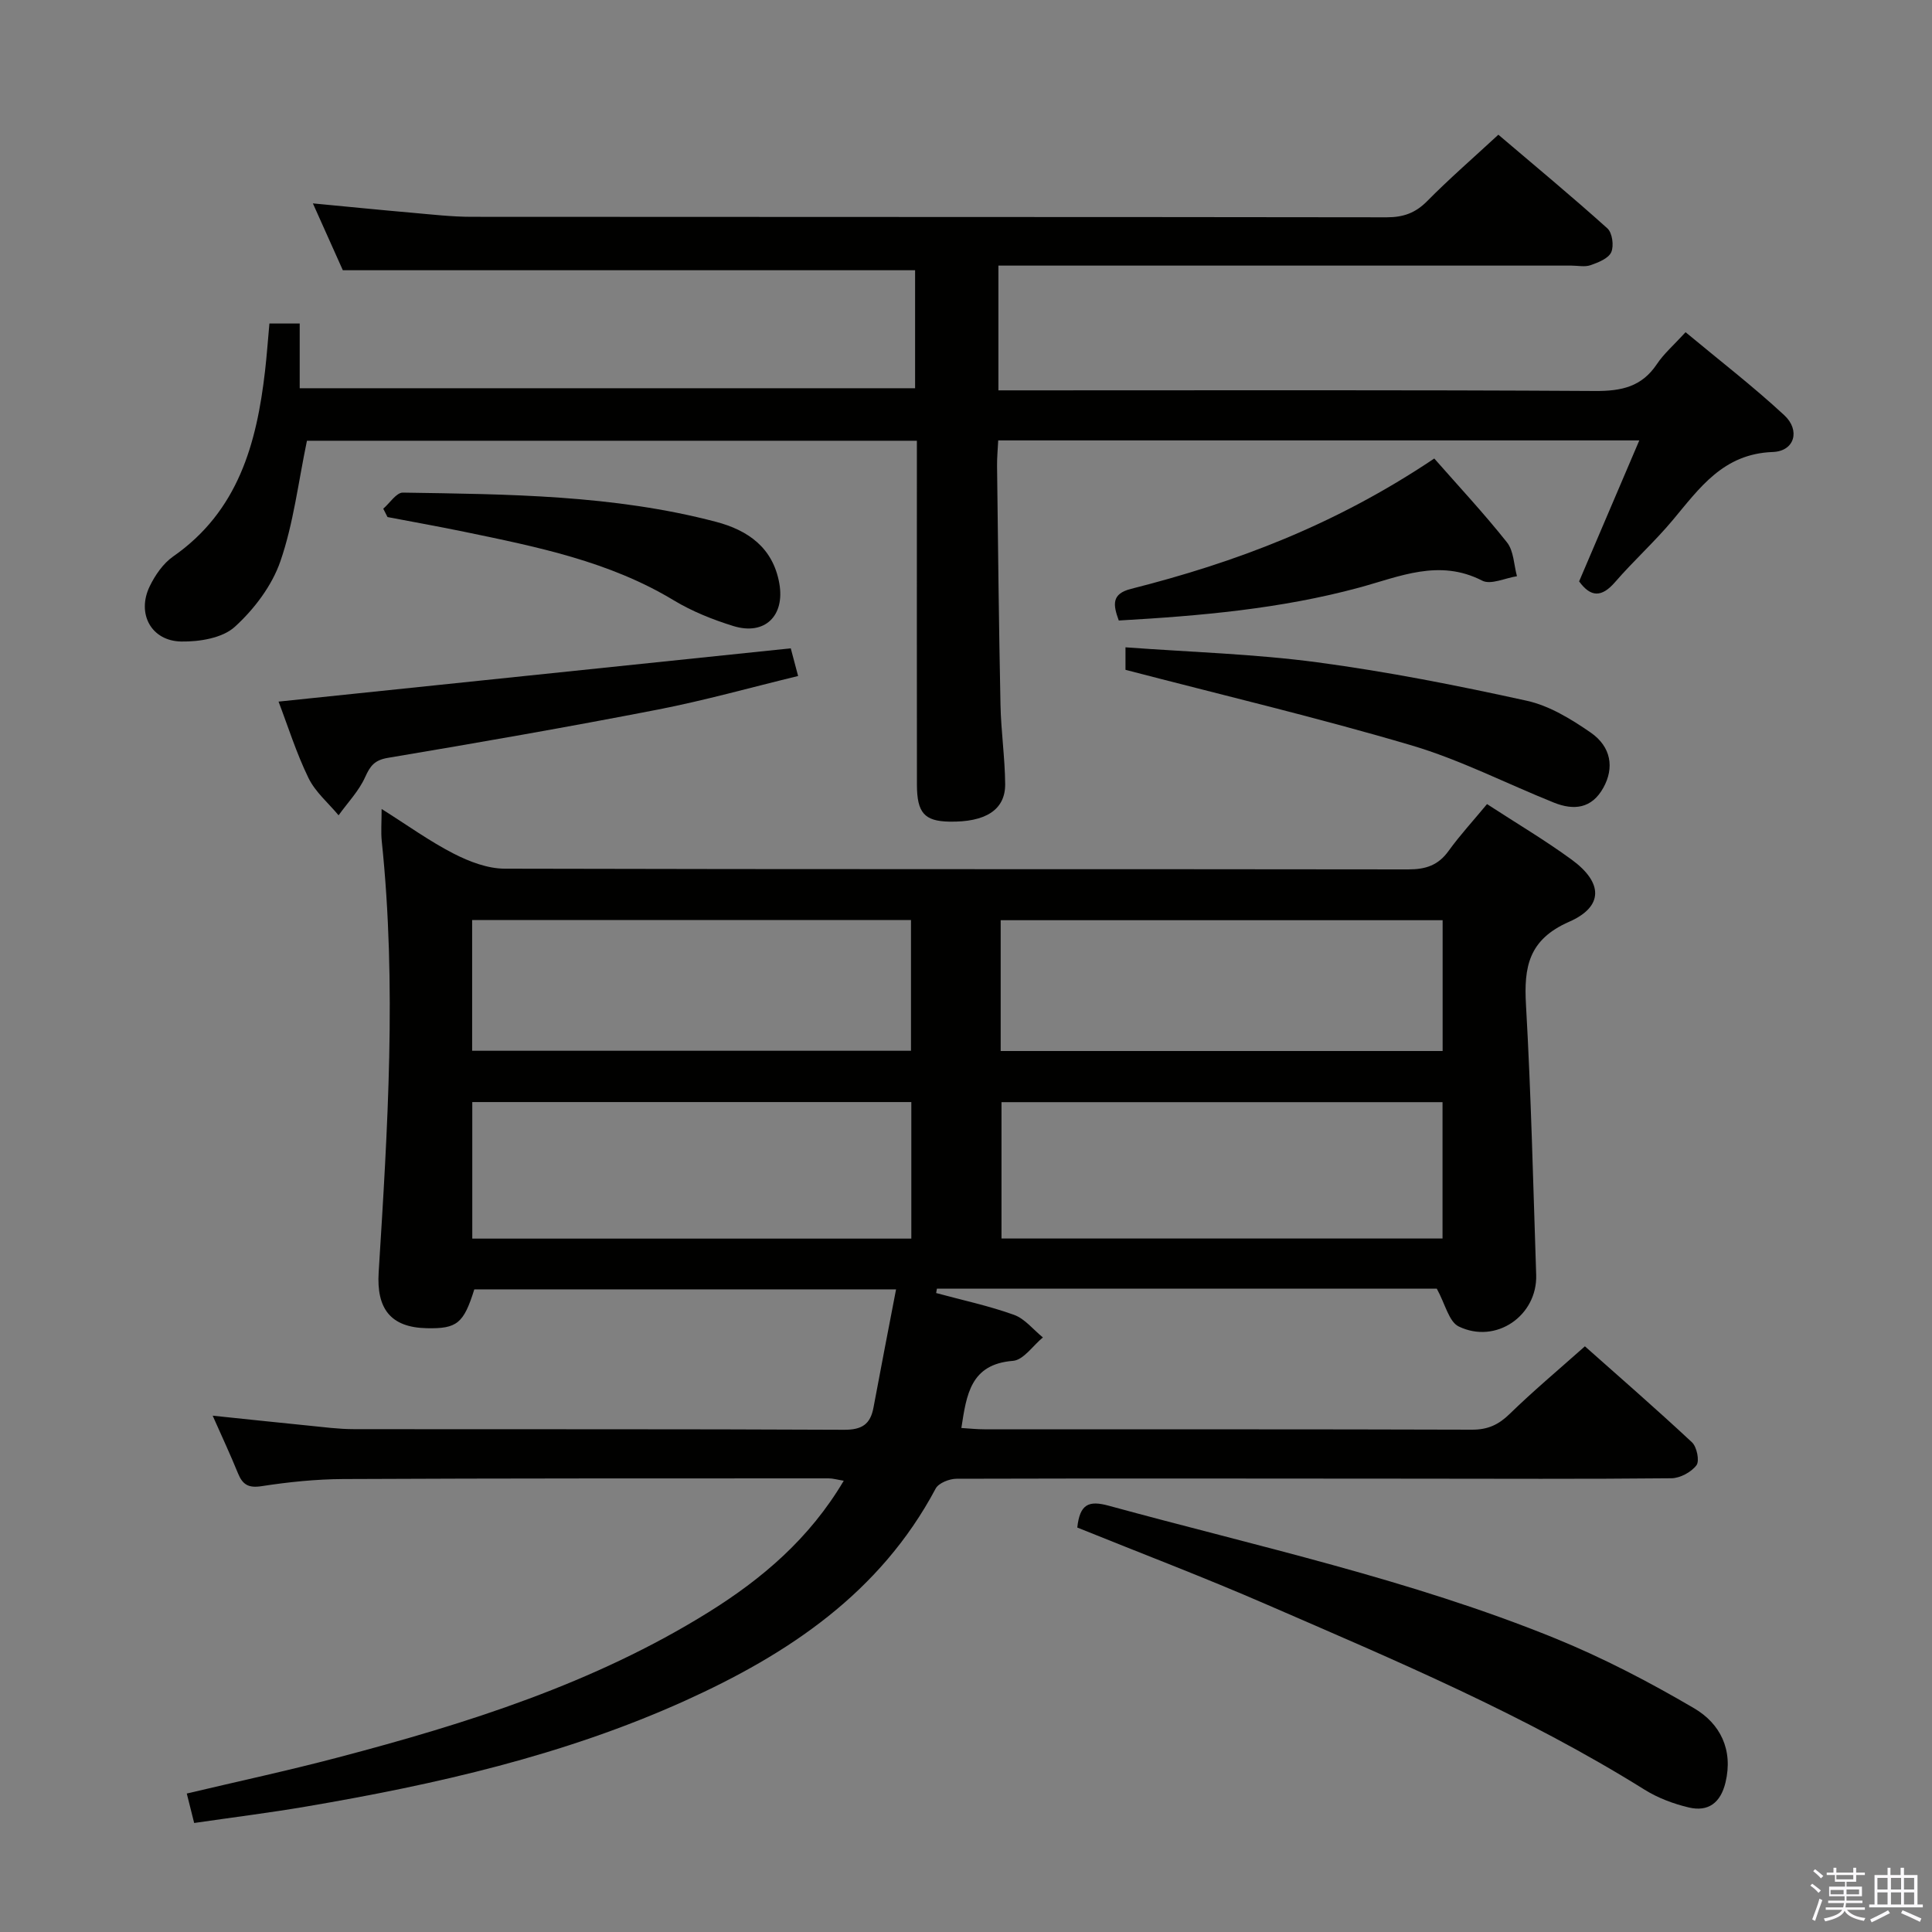 <svg enable-background="new 0 0 400 400" viewBox="0 0 400 400" xmlns="http://www.w3.org/2000/svg"><rect x="0" y="0" width="400" height="400" fill="#808080" stroke="none"/><path d="m374.8 390.4.4-.4c.7.5 1.3 1 1.8 1.4l-.5.5c-.5-.6-1.1-1.1-1.7-1.5zm1 7.3-.6-.3c.5-1.4 1.1-2.8 1.5-4.3.2.1.4.2.6.3-.5 1.3-1 2.8-1.5 4.3zm-.4-10.3.4-.4c.4.3 1 .8 1.7 1.4l-.5.5c-.4-.5-1-1-1.6-1.5zm2.5.3h1.7v-1h.6v1h3.5v-1h.6v1h1.8v.5h-1.8v1.4h-2v1h3.2v2h-3.2v.9h3.3v.5h-3.4c0 .3-.1.6-.1.9h4v.5h-3.7c.7.9 1.9 1.5 3.8 1.7-.1.2-.2.4-.3.6-2.1-.4-3.5-1.1-4-2.1-.4 1-1.8 1.7-4 2.2-.1-.2-.2-.4-.3-.6 2.1-.4 3.4-1 3.8-1.8h-3.4v-.5h3.6c.1-.3.1-.6.2-.9h-3.3v-.5h3.4c0-.3 0-.6 0-.9h-3.2v-2h3.3v-1h-2.1v-1.4h-1.7v-.5zm1.1 3.5v1h2.7c0-.3 0-.4 0-.4 0-.2 0-.2 0-.2 0-.1 0-.2 0-.3h-2.7zm1.2-3v.9h3.5v-.9zm4.7 3h-2.6v.6.4h2.6z" fill="#fbfafc"/><path d="m393.6 386.7h.6v1.5h2.8v6.1h1.1v.6h-11.1v-.6h1.1v-6.1h2.7v-1.5h.6v1.5h2.1v-1.5zm-2.7 8.8.4.6c-1.2.6-2.5 1.3-3.8 1.9-.1-.2-.2-.4-.3-.6 1.2-.6 2.5-1.2 3.7-1.9zm-2.2-6.7v2.4h2.1v-2.4zm0 3v2.5h2.1v-2.5zm2.8-3v2.4h2.1v-2.4zm0 3v2.5h2.1v-2.5zm6 6.1c-1.4-.7-2.7-1.3-3.9-1.8l.3-.6c1.5.6 2.7 1.2 3.9 1.7zm-1.2-9.1h-2.1v2.4h2.1zm-2.1 3v2.5h2.1v-2.5z" fill="#fbfafc"/><g fill="#010100"><path d="m307.87 166.48c6.18 4.02 12.06 7.5 17.54 11.51 6.48 4.73 6.64 9.71-.55 12.86-8.38 3.68-9.38 9.33-8.92 17.23 1.06 18.6 1.49 37.23 2.11 55.85.28 8.46-8.33 14.44-16.04 10.7-2.04-.99-2.78-4.64-4.54-7.83-33.69 0-68.59 0-103.49 0-.05.3-.11.6-.16.91 5.39 1.46 10.87 2.63 16.11 4.51 2.26.81 4.01 3.08 5.99 4.68-2.06 1.69-4.02 4.68-6.2 4.85-8.8.69-9.61 6.98-10.68 13.9 1.62.1 3.17.27 4.73.27 33.67.02 67.33-.03 101 .08 3.29.01 5.52-1.04 7.82-3.29 4.77-4.65 9.89-8.94 15.55-13.97 6.7 5.96 14.56 12.78 22.16 19.87 1.02.95 1.61 3.87.93 4.76-1.08 1.43-3.39 2.67-5.19 2.69-18 .18-36 .09-54 .08-31.33-.02-62.66-.07-93.99.02-1.48 0-3.72.88-4.33 2.03-11.49 21.6-30.5 34.26-51.96 43.96-25.02 11.3-51.55 17.31-78.46 21.89-7.51 1.28-15.08 2.22-23.1 3.39-.54-2.17-1-3.99-1.53-6.1 10.73-2.54 21.09-4.77 31.32-7.47 26.72-7.03 52.98-15.31 76.67-30.05 11.12-6.92 20.93-15.25 28.03-27.24-1.37-.22-2.24-.49-3.12-.49-33.5.01-67-.02-100.49.14-5.64.03-11.31.61-16.88 1.47-2.75.43-3.96-.29-4.93-2.66-1.56-3.84-3.32-7.6-5.24-11.93 6.86.71 13.32 1.41 19.78 2.05 3.14.31 6.29.74 9.44.74 33.83.05 67.66-.04 101.5.13 3.72.02 5.46-1.15 6.1-4.62 1.47-7.92 3.02-15.83 4.67-24.45-29.79 0-58.53 0-87.32 0-2.21 7.06-3.57 8.18-9.88 8.04-7.47-.17-10.4-4.05-9.92-11.6 1.86-29.72 3.75-59.46.64-89.23-.2-1.92-.03-3.87-.03-6.67 5.4 3.4 9.97 6.71 14.93 9.25 3.24 1.66 7.04 3.11 10.59 3.11 62.33.16 124.66.06 186.99.15 3.68.01 6.28-.85 8.44-3.89 2.33-3.22 5.04-6.16 7.91-9.63zm-100.52 61.71v28.23h91.31c0-9.65 0-18.89 0-28.23-30.58 0-60.83 0-91.31 0zm-109.57-.02v28.27h90.9c0-9.62 0-18.87 0-28.27-30.24 0-60.16 0-90.9 0zm109.4-10.57h91.5c0-9.22 0-18.11 0-27.08-30.66 0-60.99 0-91.5 0zm-109.43-.05h90.86c0-9.28 0-18.18 0-27.06-30.47 0-60.55 0-90.86 0z"/><path d="m189.83 91.25c-42.89 0-84.99 0-126.28 0-1.8 8.63-2.78 17.09-5.5 24.96-1.75 5.07-5.44 9.94-9.45 13.58-2.56 2.32-7.31 3.09-11.06 3.03-6.23-.1-9.28-5.77-6.55-11.42 1.12-2.32 2.79-4.74 4.85-6.18 13.46-9.37 17.31-23.37 19.04-38.47.36-3.13.58-6.28.9-9.77h6.27v13.4h127.41c0-8.19 0-16.42 0-24.43-39.18 0-78.37 0-118.48 0-1.63-3.64-3.78-8.43-6.2-13.84 7.19.68 13.82 1.35 20.46 1.93 4.13.36 8.28.85 12.42.85 63.15.05 126.3.01 189.45.1 3.42 0 5.93-.88 8.36-3.34 4.55-4.61 9.46-8.87 14.75-13.76 7.58 6.45 15.21 12.77 22.57 19.39 1.02.91 1.39 3.62.8 4.94-.58 1.29-2.67 2.12-4.27 2.68-1.19.42-2.64.09-3.97.09-37.66 0-75.31 0-112.97 0-1.79 0-3.59 0-5.67 0v25.83h6.1c39.16 0 78.31-.11 117.47.13 5.43.03 9.62-.87 12.75-5.55 1.46-2.19 3.53-3.97 5.95-6.62 6.87 5.72 13.93 11.16 20.44 17.19 3.36 3.12 2.14 7.45-2.38 7.61-10.27.37-15.14 7.44-20.74 14.13-3.73 4.46-8.09 8.39-11.9 12.79-2.78 3.22-5.05 3.19-7.46-.13 4.1-9.61 8.19-19.18 12.46-29.19-44.59 0-88.37 0-132.73 0-.09 1.8-.26 3.55-.24 5.3.2 16.48.37 32.96.71 49.43.11 5.48.92 10.94.97 16.41.05 5.35-4.06 7.94-11.6 7.79-5.1-.1-6.66-1.82-6.67-7.64-.03-21.83-.01-43.65-.01-65.48 0-1.78 0-3.57 0-5.74z"/><path d="m223.04 316.26c.53-4.89 2.39-5.64 6.5-4.52 31.01 8.48 62.53 15.3 92.41 27.45 9.93 4.04 19.54 9.06 28.8 14.49 5.37 3.15 8.14 8.56 6.49 15.39-1.02 4.2-3.57 6.09-7.58 5.15-3.17-.75-6.4-1.96-9.16-3.68-24.77-15.47-51.58-26.77-78.24-38.34-12.91-5.62-26.07-10.62-39.22-15.94z"/><path d="m57.67 145.26c35.65-3.71 70.66-7.35 106.05-11.03.34 1.27.83 3.14 1.52 5.73-9.78 2.37-19.33 5.06-29.04 6.95-18.57 3.61-37.2 6.86-55.86 9.99-2.81.47-3.68 1.65-4.75 4.01-1.29 2.87-3.62 5.28-5.49 7.89-2.12-2.55-4.82-4.82-6.23-7.72-2.52-5.17-4.25-10.72-6.2-15.82z"/><path d="m233.02 138.68c0-.87 0-2.49 0-4.66 13.38.99 26.62 1.36 39.68 3.1 14.56 1.94 29.03 4.8 43.39 7.96 4.69 1.03 9.2 3.8 13.23 6.58 4.31 2.98 4.9 7.35 2.65 11.41-2.41 4.37-6.12 4.76-10.26 3.1-9.84-3.95-19.39-8.87-29.51-11.86-19.32-5.71-38.97-10.36-59.18-15.63z"/><path d="m296.95 94.93c5.07 5.77 10.31 11.38 15.06 17.37 1.4 1.77 1.42 4.64 2.06 7-2.43.37-5.42 1.83-7.19.92-8.92-4.59-17.12-.83-25.46 1.43-16.28 4.41-32.93 5.86-49.79 6.82-1.19-3.26-1.54-5.52 2.53-6.55 21.53-5.45 42.14-13.14 62.79-26.99z"/><path d="m79.35 105.32c1.35-1.16 2.72-3.35 4.06-3.33 21.76.34 43.59.46 64.84 6.05 6.57 1.73 11.78 5.31 13.1 12.75 1.19 6.7-3 10.84-9.53 8.82-4.25-1.32-8.51-3.02-12.31-5.31-13.37-8.08-28.33-11.08-43.29-14.18-5.31-1.1-10.66-2.05-15.99-3.07-.28-.58-.58-1.15-.88-1.73z"/></g></svg>